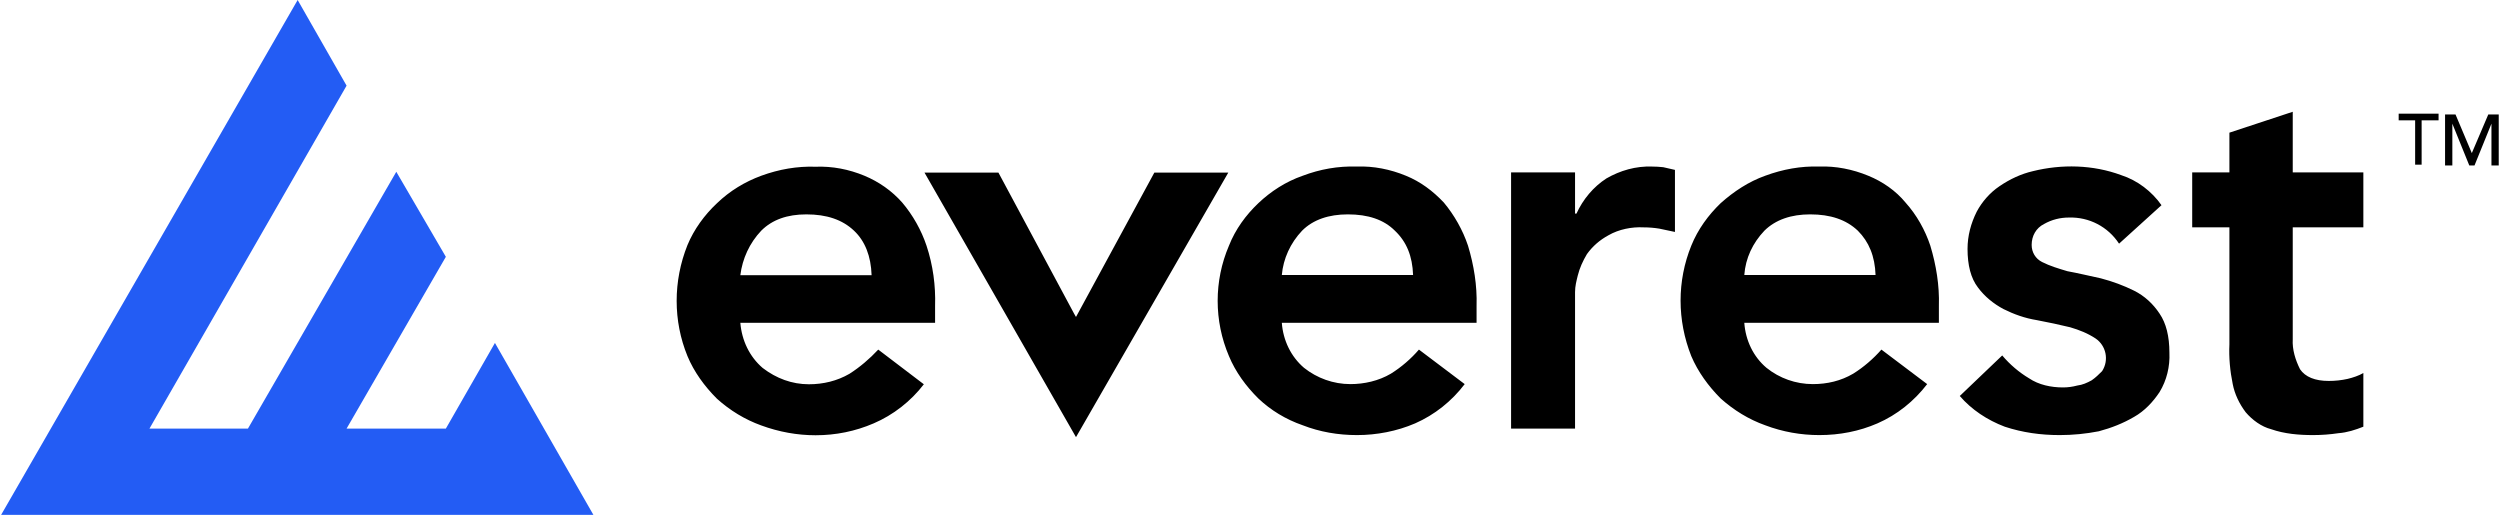 <svg version="1.2" xmlns="http://www.w3.org/2000/svg" viewBox="0 0 1579 326" width="1579" height="326">
	<title>Everest_Investor-Presentation_FINAL-1-pdf-svg</title>
	<defs>
		<clipPath clipPathUnits="userSpaceOnUse" id="cp1">
			<path d="m-333-317.75h6534v5050.94h-6534z"/>
		</clipPath>
	</defs>
	<style>
		.s0 { fill: #235cf4 } 
		.s1 { fill: #000000 } 
	</style>
	<g id="Clip-Path: Page 1" clip-path="url(#cp1)">
		<g id="Page 1">
			<path id="Path 9" class="s0" d="m0.7 325.2l187.3-325.2 30.9 54.1-124.5 216.6h62.2l93.7-162.2 31.3 53.7-62.7 108.5h62.7l31-54.1 62.2 108.6z"/>
			<path id="Path 11" fill-rule="evenodd" class="s1" d="m927.2 155.2c3.7 12.3 5.8 25.1 5.4 37.9v10.8h-123c0.8 11.1 5.8 21.4 14 28.4 8.3 6.6 18.6 10.3 29.3 10.3 8.7 0 17.8-2 25.6-6.6 6.6-4.1 12.8-9.5 17.7-15.2l28.9 21.8c-8.2 10.8-19 19.4-31.3 24.8-11.6 5-24.4 7.4-36.7 7.4-12 0-23.5-2-34.3-6.2-10.7-3.7-20.2-9.5-28-16.9-7.9-7.8-14.5-16.9-18.6-26.8-9.5-22.3-9.5-47.5 0-69.7 4.1-10.4 10.7-19.4 18.6-26.9 7.8-7.4 17.3-13.6 28-17.3 10.8-4.1 22.3-6.2 34.3-5.8 10.3-0.4 21 1.7 30.9 5.8 9.1 3.7 16.9 9.5 23.9 16.9 6.6 7.9 12 17.4 15.3 27.3zm-34.7 18.5c-0.4-11.9-4.1-21-11.5-28-7-7-16.9-10.3-29.7-10.3-12 0-21.9 3.3-28.9 10.3-7.4 7.8-11.9 17.7-12.8 28zm158-68.1q3.7 0.9 7.4 1.7v39.2q-5.3-1.2-9.9-2.1-4.9-0.8-9.9-0.8c-7.4-0.4-15.6 1.2-22.2 5q-8.3 4.5-13.6 11.9c-2.5 4.2-4.6 8.7-5.8 13.6-0.8 3.3-1.7 6.6-1.7 10.4v86.2h-40.4v-161.8h40.4v26h0.9c4.1-9 10.7-16.9 18.9-22.2 8.7-5 18.6-7.9 28.9-7.5q3.3 0 7 0.4zm168.7 49.6c3.7 12.3 5.8 25.1 5.4 37.9v10.8h-122.9c0.8 11.1 5.7 21.4 14 28.4 8.2 6.6 18.5 10.3 29.3 10.3 9 0 17.7-2 25.5-6.6 6.6-4.1 12.8-9.5 17.8-15.2l28.9 21.8c-8.3 10.8-19 19.4-31.4 24.8-11.5 5-23.9 7.4-36.7 7.4-11.6 0-23.1-2-34.2-6.2-10.4-3.7-19.8-9.5-28.1-16.9-7.8-7.8-14.4-16.9-18.6-26.8-9-22.7-9-47.5 0-69.7 4.2-10.4 10.8-19.4 18.6-26.9 8.3-7.4 17.7-13.6 28.1-17.3 11.1-4.1 22.6-6.2 34.2-5.8 10.3-0.4 21 1.7 30.9 5.8 9.1 3.7 17.4 9.5 23.5 16.9 7.1 7.9 12.4 17.4 15.7 27.3zm-34.6 18.5c-0.4-11.9-4.2-21-11.2-28-7.4-7-17.3-10.3-30.1-10.3-11.9 0-21.8 3.3-28.9 10.3-7.4 7.8-11.9 17.3-12.7 28zm179.4 24.4q6.2 9.1 6.2 24.7c0.4 8.7-1.7 17.4-6.2 24.8-4.1 6.2-9.5 12-16.1 15.7-7 4.1-14.4 7-22.3 9.1q-12.3 2.4-24.7 2.4c-12 0-23.5-1.6-34.7-5.3-11.1-4.2-21-10.8-28.4-19.4l26.8-25.6c4.9 5.8 10.7 10.7 16.9 14.4 6.2 4.2 14 5.8 21.5 5.8q4.5 0 9-1.2c3.3-0.4 6.2-1.7 9.1-3.3 2.5-1.7 4.5-3.7 6.6-5.8 4.5-7 2.5-16.1-4.1-20.6-5-3.3-10.3-5.4-16.1-7.1q-9.9-2.4-21-4.5c-7.5-1.2-14.5-3.7-21.1-7-6.2-3.3-11.9-7.9-16.1-13.6-4.5-5.8-6.6-14.1-6.6-24.4 0-8.2 2.1-16.1 5.8-23.5 3.3-6.2 8.3-12 14.4-16.1 6.6-4.5 13.7-7.8 21.1-9.5 18.1-4.5 37.9-4.1 55.7 2.5 10.3 3.3 19.4 10.3 25.5 19l-26.8 24.3c-7-10.7-18.9-16.9-31.7-16.5-5.4 0-10.8 1.3-15.7 4.1-5 2.5-7.8 7.5-7.8 13.2 0 4.6 2.4 8.7 6.6 10.8 4.9 2.5 10.3 4.1 16 5.8 6.6 1.2 13.2 2.8 21.1 4.5q11.1 2.9 21 7.8c6.6 3.3 12 8.3 16.1 14.5zm84.1 16.1c-0.4 6.6 1.7 13.2 4.6 19 3.3 4.9 9.5 7.4 18.1 7.4q6.2 0 12-1.3c3.3-0.8 7-2 9.9-3.7v33.9c-5 2-10.3 3.7-15.7 4.1q-8 1.2-16.1 1.2c-9 0-18.1-0.8-26.4-3.7-6.2-1.6-11.9-5.8-16.1-10.7-4.1-5.4-7-11.6-8.2-17.8-1.7-8.2-2.5-16.9-2.1-25.1v-73.9h-23.5v-34.7h23.5v-25.1l40-13.2v38.3h44.6v34.7h-44.6zm-862.9-59c4.1 12.4 5.8 25.2 5.4 38v10.7h-123c0.9 11.1 5.8 21.4 14.1 28.5 8.6 6.6 18.5 10.3 29.2 10.3 9.1 0 17.8-2.1 25.6-6.6 6.6-4.2 12.8-9.5 18.2-15.3l28.8 21.9c-8.2 10.7-19.3 19.4-31.7 24.7-11.6 5-23.9 7.5-36.7 7.5-11.6 0-23.1-2.1-34.3-6.2-10.3-3.7-19.8-9.5-28-16.9-7.9-7.9-14.5-17-18.6-26.9-9.1-22.2-9.1-47.4 0-70.1 4.1-9.9 10.7-19 18.6-26.4 8.2-7.9 17.7-13.6 28-17.4 11.2-4.1 22.7-6.1 34.3-5.7 10.7-0.4 21 1.6 30.9 5.7 9.1 3.8 17.3 9.5 23.9 17 6.6 7.8 12 17.3 15.3 27.2zm-34.7 18.6c-0.4-12-4.1-21.5-11.1-28.1-7.4-7-17.3-10.3-30.1-10.3-12 0-21.5 3.3-28.5 10.3-7.4 7.8-11.9 17.7-13.2 28.1zm225.3-64.8l-96.2 167.1-95.7-167.1h46.7l47.8 89.1 1.2 2.1 49.5-91.2zm749.6-33h-10.4v-4.2h25.2v4.2h-10.7v28h-4.1zm18.9-3.7h6.6l10.3 24.4 10.4-24.4h6.6v32.2h-4.6v-26.4l-10.7 26.4h-3.3l-10.7-26.4v26.4h-4.6z"/>
		</g>
	</g>
</svg>